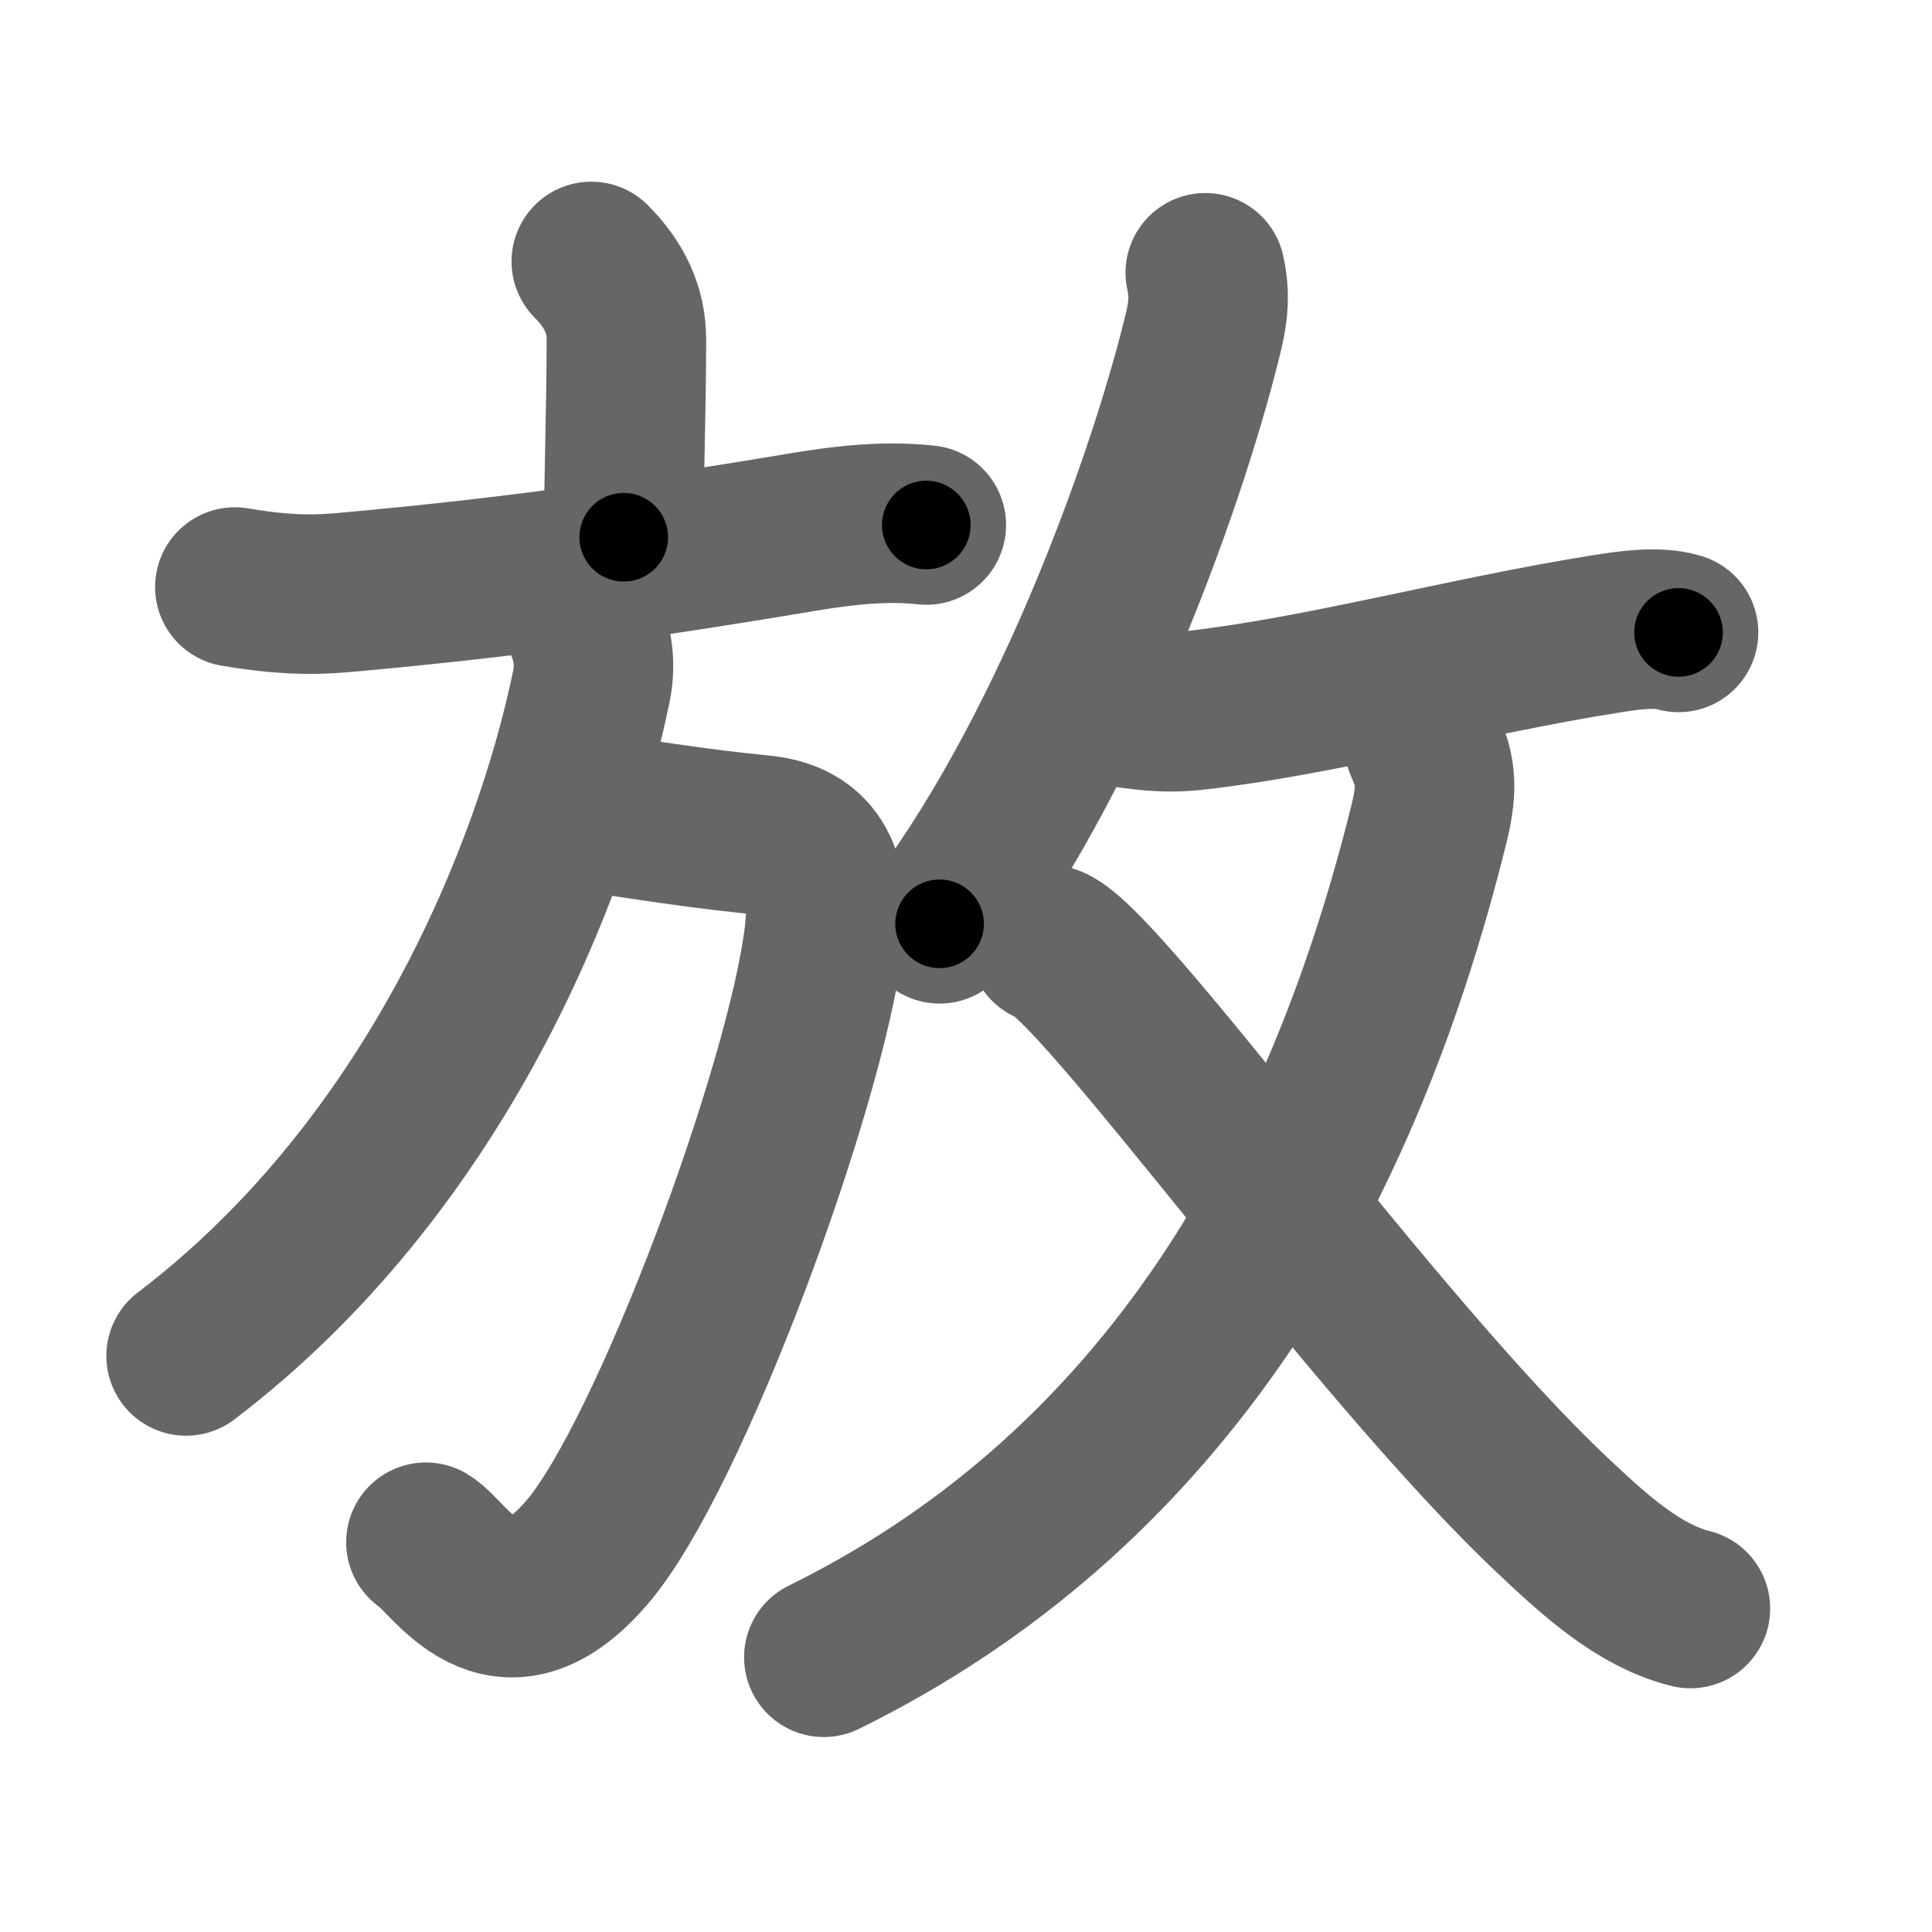 <svg xmlns="http://www.w3.org/2000/svg" width="109" height="109" viewBox="0 0 109 109" id="653e"><g fill="none" stroke="#666" stroke-width="9" stroke-linecap="round" stroke-linejoin="round"><g><g p4:phon="方" xmlns:p4="http://kanjivg.tagaini.net"><g><path d="M33.36,14.75c1.32,1.32,1.98,2.75,1.98,4.41c0,3.96-0.15,7.59-0.15,11.15" /><path d="M13.25,33.12c2.25,0.38,4.01,0.5,6.14,0.31c9.88-0.88,17.86-2.06,26.02-3.43c2.28-0.38,4.6-0.63,6.85-0.38" /></g><g><path d="M33,45.75c3.34,0.52,6.63,1.03,9.99,1.36c3.41,0.34,3.82,2.99,3.51,5.64c-1,8.5-8.74,29.43-13.38,34.83c-4.87,5.67-7.72,0.26-9.09-0.57" /><path d="M32.75,34.75c0.62,1.12,0.91,2.54,0.62,3.95C31.22,49.12,24.6,65.77,10.5,76.5" /></g></g><g><g><path d="M68,15.39c0.25,1.11,0.2,2.02-0.08,3.23c-1.79,7.51-7.09,22.94-14.91,33.5" /><path d="M62.76,39.82c1.65,0.26,2.96,0.45,4.63,0.26c6.96-0.77,15.48-3.09,23.12-4.3c1.19-0.19,2.97-0.48,4.19-0.1" /></g><g><g><path d="M80.35,42c0.55,1.26,0.85,2.17,0.27,4.48C75.43,67.47,65,84.38,46.48,93.5" /></g><path d="M59.15,53.28c2.69,0.64,18.27,22.67,28.51,32.28c2.17,2.04,4.74,4.45,7.71,5.19" /></g></g></g></g><g fill="none" stroke="#000" stroke-width="5" stroke-linecap="round" stroke-linejoin="round"><g><g p4:phon="方" xmlns:p4="http://kanjivg.tagaini.net"><g><path d="M33.36,14.75c1.32,1.32,1.98,2.75,1.98,4.41c0,3.96-0.15,7.59-0.15,11.15" stroke-dasharray="16.123" stroke-dashoffset="16.123"><animate attributeName="stroke-dashoffset" values="16.123;16.123;0" dur="0.161s" fill="freeze" begin="0s;653e.click" /></path><path d="M13.25,33.12c2.25,0.38,4.01,0.5,6.14,0.31c9.88-0.88,17.86-2.06,26.02-3.43c2.28-0.38,4.6-0.63,6.85-0.38" stroke-dasharray="39.303" stroke-dashoffset="39.303"><animate attributeName="stroke-dashoffset" values="39.303" fill="freeze" begin="653e.click" /><animate attributeName="stroke-dashoffset" values="39.303;39.303;0" keyTimes="0;0.291;1" dur="0.554s" fill="freeze" begin="0s;653e.click" /></path></g><g><path d="M33,45.75c3.34,0.52,6.63,1.03,9.99,1.36c3.41,0.34,3.82,2.99,3.51,5.64c-1,8.5-8.74,29.43-13.38,34.83c-4.87,5.67-7.72,0.26-9.09-0.57" stroke-dasharray="66.324" stroke-dashoffset="66.324"><animate attributeName="stroke-dashoffset" values="66.324" fill="freeze" begin="653e.click" /><animate attributeName="stroke-dashoffset" values="66.324;66.324;0" keyTimes="0;0.526;1" dur="1.053s" fill="freeze" begin="0s;653e.click" /></path><path d="M32.75,34.75c0.62,1.12,0.91,2.54,0.62,3.95C31.22,49.12,24.6,65.77,10.5,76.5" stroke-dasharray="49.166" stroke-dashoffset="49.166"><animate attributeName="stroke-dashoffset" values="49.166" fill="freeze" begin="653e.click" /><animate attributeName="stroke-dashoffset" values="49.166;49.166;0" keyTimes="0;0.682;1" dur="1.545s" fill="freeze" begin="0s;653e.click" /></path></g></g><g><g><path d="M68,15.39c0.25,1.11,0.2,2.02-0.08,3.23c-1.79,7.51-7.09,22.94-14.91,33.5" stroke-dasharray="40.137" stroke-dashoffset="40.137"><animate attributeName="stroke-dashoffset" values="40.137" fill="freeze" begin="653e.click" /><animate attributeName="stroke-dashoffset" values="40.137;40.137;0" keyTimes="0;0.794;1" dur="1.946s" fill="freeze" begin="0s;653e.click" /></path><path d="M62.76,39.82c1.65,0.26,2.96,0.45,4.63,0.26c6.96-0.77,15.48-3.09,23.12-4.3c1.19-0.19,2.97-0.48,4.19-0.1" stroke-dasharray="32.403" stroke-dashoffset="32.403"><animate attributeName="stroke-dashoffset" values="32.403" fill="freeze" begin="653e.click" /><animate attributeName="stroke-dashoffset" values="32.403;32.403;0" keyTimes="0;0.857;1" dur="2.27s" fill="freeze" begin="0s;653e.click" /></path></g><g><g><path d="M80.35,42c0.55,1.26,0.85,2.17,0.27,4.48C75.43,67.47,65,84.38,46.48,93.5" stroke-dasharray="64.707" stroke-dashoffset="64.707"><animate attributeName="stroke-dashoffset" values="64.707" fill="freeze" begin="653e.click" /><animate attributeName="stroke-dashoffset" values="64.707;64.707;0" keyTimes="0;0.823;1" dur="2.757s" fill="freeze" begin="0s;653e.click" /></path></g><path d="M59.15,53.28c2.69,0.64,18.27,22.67,28.51,32.28c2.17,2.04,4.74,4.45,7.71,5.19" stroke-dasharray="52.55" stroke-dashoffset="52.55"><animate attributeName="stroke-dashoffset" values="52.55" fill="freeze" begin="653e.click" /><animate attributeName="stroke-dashoffset" values="52.55;52.55;0" keyTimes="0;0.84;1" dur="3.282s" fill="freeze" begin="0s;653e.click" /></path></g></g></g></g></svg>